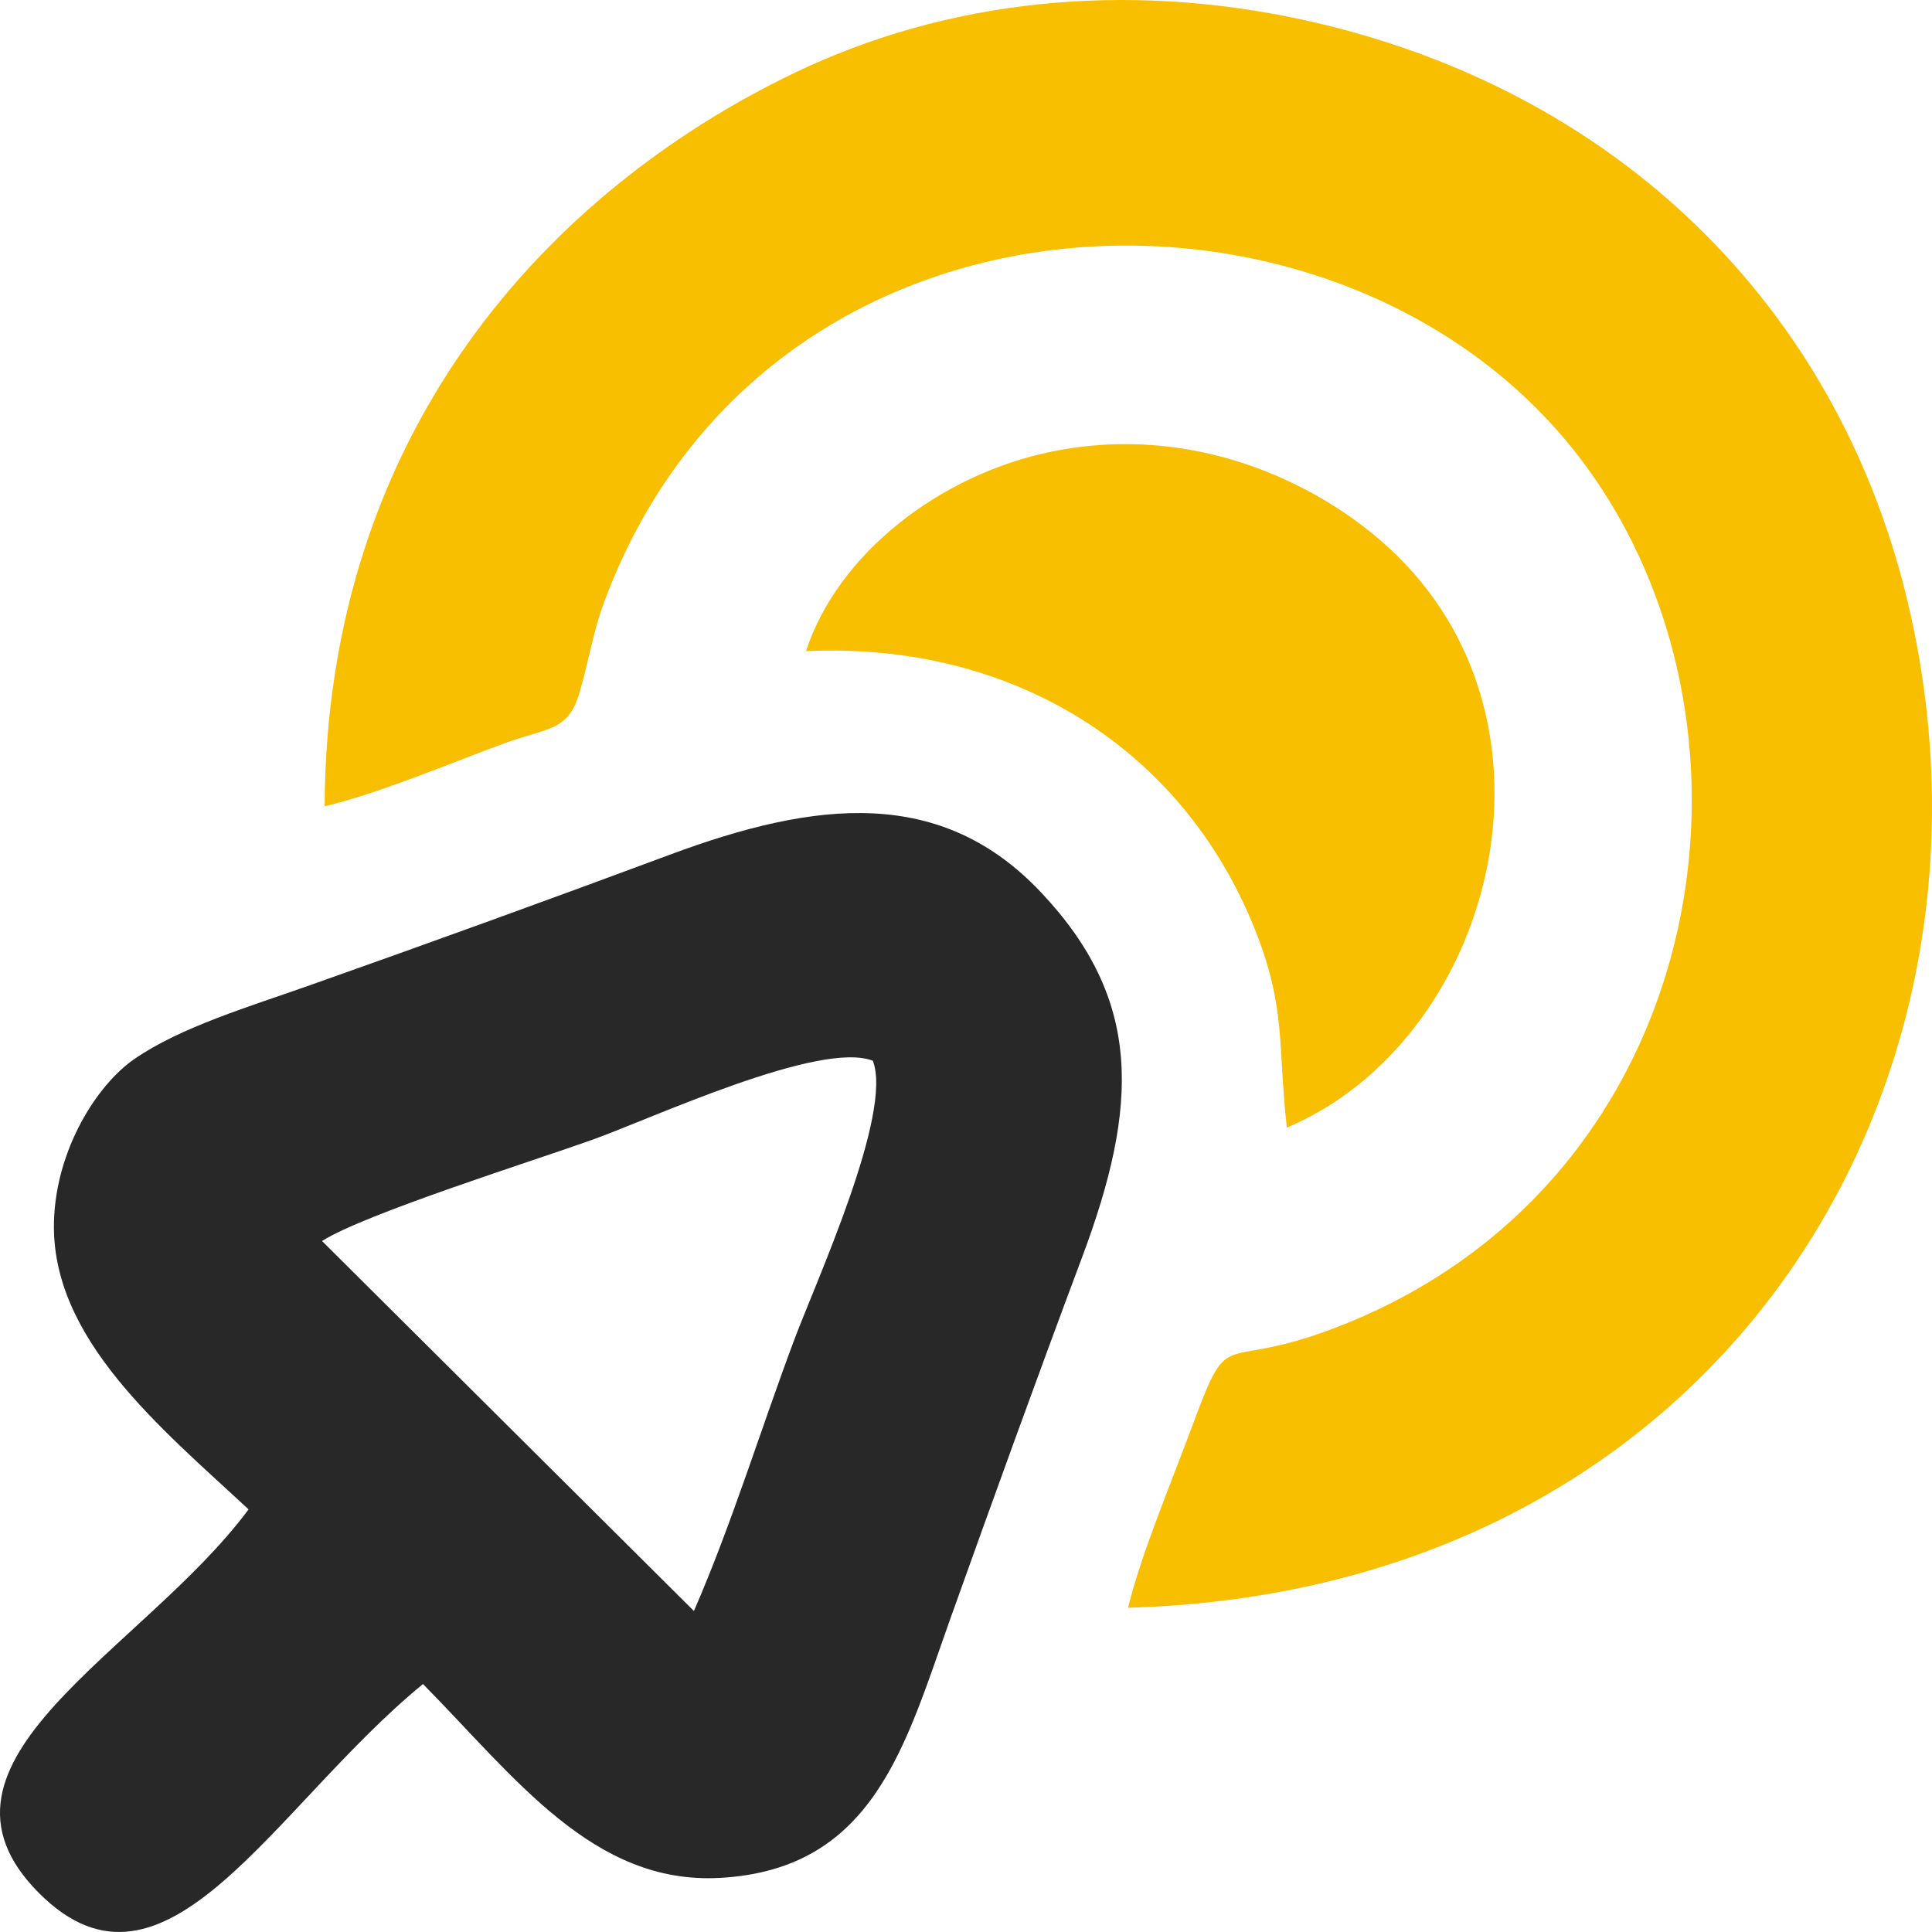 <svg width="54" height="54" viewBox="0 0 54 54" fill="none" xmlns="http://www.w3.org/2000/svg">
<g id="&#208;&#161;&#208;&#187;&#208;&#190;&#208;&#185;_x0020_1">
<g id="_1918600782768">
<path id="Vector" fill-rule="evenodd" clip-rule="evenodd" d="M9.074 22.536C10.597 22.178 12.592 21.325 14.126 20.766C15.274 20.347 15.867 20.438 16.177 19.423C16.46 18.494 16.556 17.713 16.902 16.787C21.223 5.223 35.734 4.241 42.913 11.381C50.148 18.578 48.527 32.985 37.129 37.184C33.954 38.354 34.409 36.939 33.248 40.059C32.694 41.55 31.899 43.435 31.529 44.937C47.844 44.476 56.431 30.721 53.397 17.153C51.462 8.501 45.067 2.437 36.426 0.555C31.431 -0.533 26.475 -0.013 22.206 2.037C15.352 5.329 9.117 12.038 9.074 22.536H9.074Z" fill="#F8BF00"/>
<path id="Vector_2" fill-rule="evenodd" clip-rule="evenodd" d="M9.001 34.687C10.19 33.928 14.951 32.433 16.57 31.852C18.244 31.25 22.915 29.075 24.396 29.648C24.963 31.119 22.821 35.788 22.194 37.463C21.275 39.914 20.451 42.606 19.395 45.028L9.001 34.687L9.001 34.687ZM11.823 47.069C14.399 49.682 16.583 52.682 20.119 52.488C24.441 52.251 25.306 48.759 26.574 45.21C27.787 41.817 28.994 38.481 30.239 35.157C31.839 30.888 31.933 27.956 29.106 24.951C26.312 21.98 22.816 22.366 18.732 23.886C15.355 25.142 12.08 26.329 8.656 27.54C6.972 28.135 5.037 28.711 3.747 29.606C2.712 30.324 1.57 32.114 1.509 34.126C1.409 37.401 4.483 39.897 6.948 42.188C3.983 46.182 -2.586 49.225 1.087 52.909C4.625 56.458 7.633 50.502 11.823 47.069Z" fill="#282828"/>
<path id="Vector_3" fill-rule="evenodd" clip-rule="evenodd" d="M35.968 31.517C41.728 29.087 44.145 20.171 38.789 15.285C36.766 13.44 33.308 11.834 29.43 12.615C26.25 13.255 23.403 15.504 22.529 18.2C28.301 17.932 33.047 20.915 35.068 25.96C35.957 28.181 35.706 29.193 35.968 31.516L35.968 31.517Z" fill="#F8BF00"/>
</g>
</g>
</svg>
